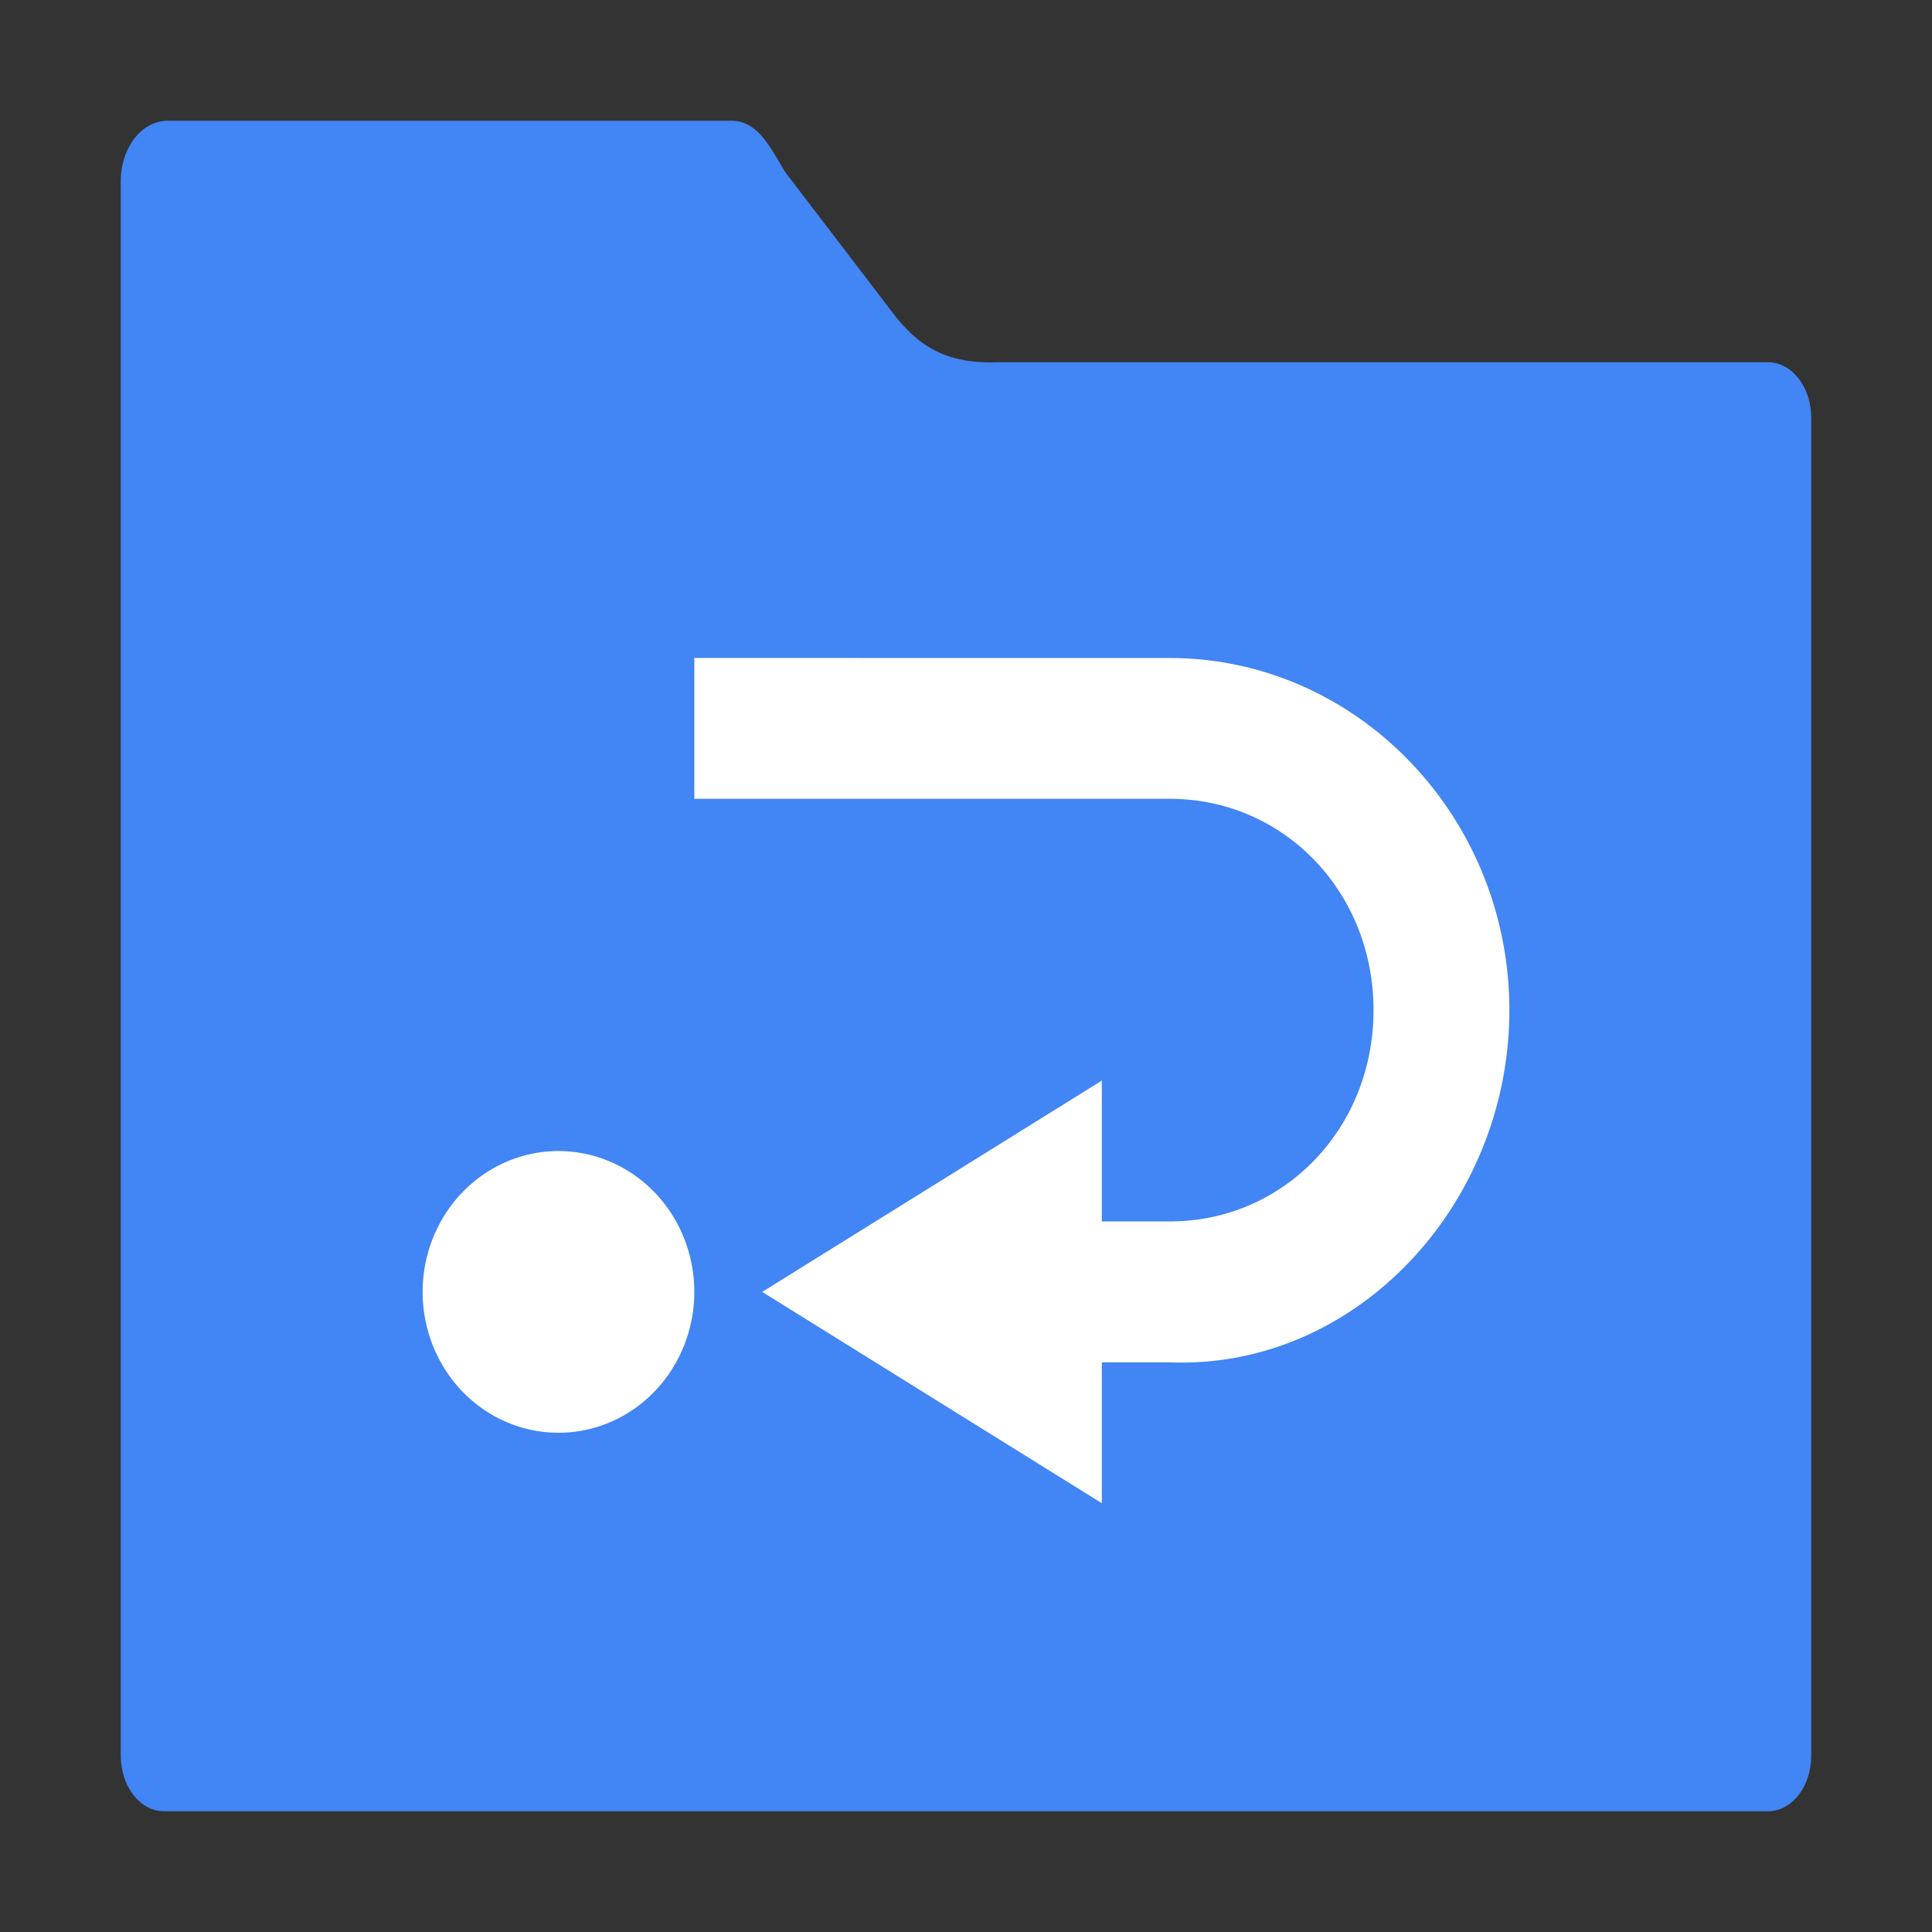 <svg height="32" viewBox="0 0 32 32" width="32" xmlns="http://www.w3.org/2000/svg"><rect x="0" y="0" width="32" height="32" fill="#333333" stroke="none"/><path d="m2.778 2c-.431 0-.778.446-.778 1v3.922 2.078 20.078c0 .511.319.922.717.922h26.566c.398 0 .717-.41.717-.922v-22.156c0-.511-.319-.922-.717-.922h-12.726c-.886.034-1.316-.264-1.707-.736l-1.849-2.42c-.261-.44-.459-.844-.89-.844z" fill="#4285f4"/><path d="m11.5 10.898v2.333h7.875c1.889 0 3.375 1.541 3.375 3.5 0 1.959-1.486 3.5-3.375 3.5h-1.125v-2.333l-5.625 3.5 5.625 3.5v-2.333h1.125c3.095.118 5.625-2.622 5.625-5.833 0-3.211-2.528-5.833-5.625-5.833zm-2.25 8.167a2.25 2.333 0 0 0 -2.25 2.333 2.25 2.333 0 0 0 2.25 2.333 2.25 2.333 0 0 0 2.25-2.333 2.25 2.333 0 0 0 -2.25-2.333z" fill="#fff" stroke-width="1.528"/></svg>